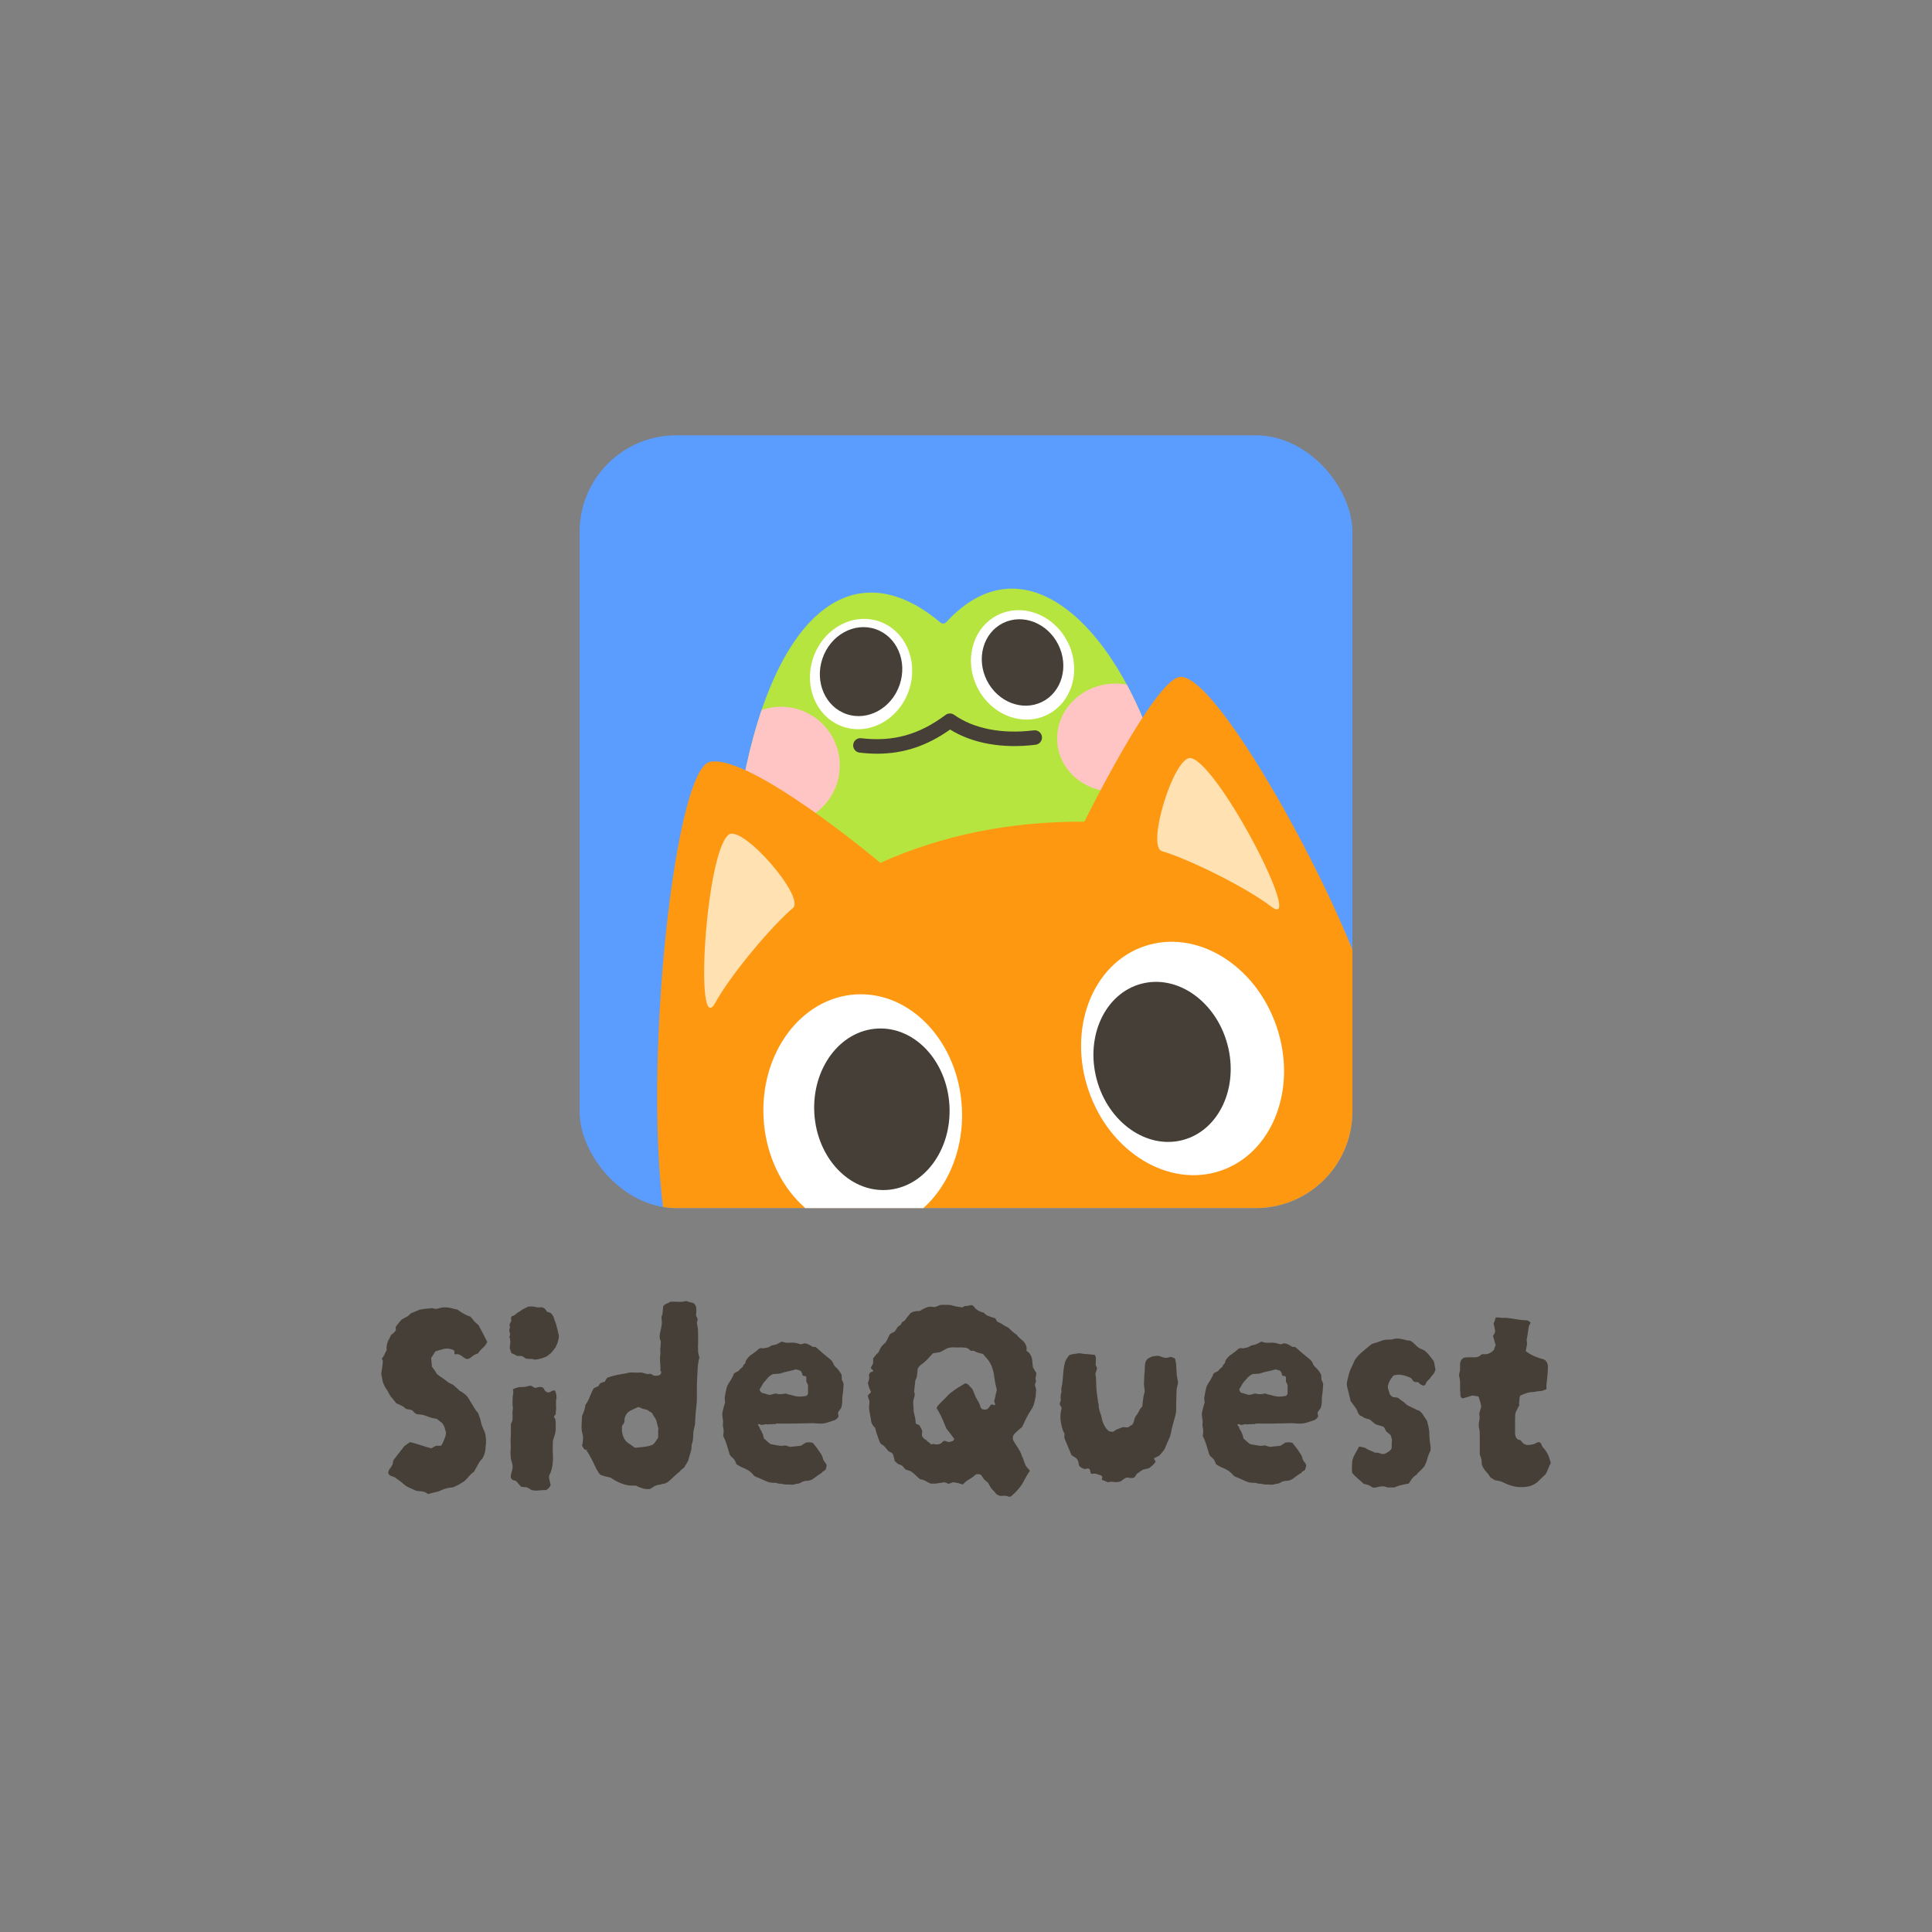 <?xml version="1.0" encoding="UTF-8"?>
<svg id="logo" xmlns="http://www.w3.org/2000/svg" xmlns:xlink="http://www.w3.org/1999/xlink" viewBox="0 0 800 800">
  <rect x="0" y="0" width="800" height="800" fill="#808080" stroke="none"/>
  <defs>
    <style>
      .cls-1 {
        fill: none;
      }

      .cls-2 {
        fill: #b6e540;
      }

      .cls-3 {
        fill: #ffc4c4;
      }

      .cls-4 {
        clip-path: url(#clippath-1);
      }

      .cls-5 {
        fill: #fff;
      }

      .cls-6 {
        fill: #463f37;
      }

      .cls-7 {
        fill: #5b9cff;
      }

      .cls-8 {
        fill: #ff9811;
      }

      .cls-9 {
        fill: #ffe1b2;
      }

      .cls-10 {
        clip-path: url(#clippath);
      }
    </style>
    <clipPath id="clippath">
      <path class="cls-1" d="M306.41,330.94c12.55-75.6,46-104.34,83.03-73.15.71.6,1.75.53,2.37-.15,33.57-36.52,73.02,3.98,89.39,62.84l-18.72,45.3-115.02,18.32-41.04-53.16Z"/>
    </clipPath>
    <clipPath id="clippath-1">
      <rect class="cls-1" x="240" y="180.25" width="320" height="320" rx="40" ry="40"/>
    </clipPath>
  </defs>
  <g>
    <path class="cls-6" d="M201.76,555.65c-.47,1.01-1.09,1.84-1.86,2.5-.77.66-1.43,1.41-1.97,2.27-.62.16-1.22.43-1.8.81-.58.39-1.1.78-1.57,1.16-.77.46-1.47.46-2.09,0-.31-.15-.56-.33-.76-.52-.19-.19-.45-.37-.76-.52-.62-.54-1.43-.74-2.44-.58-.08.08-.19.04-.35-.12v-1.16c-.08-.08-.17-.19-.29-.35-.12-.15-.25-.23-.41-.23-1.55-.62-3.02-.66-4.42-.12-.46.08-.93.19-1.39.35-.46.16-.93.31-1.39.46-.31.47-.6.93-.87,1.39-.27.47-.56.89-.87,1.28.08.62.13,1.24.17,1.86.04.62.1,1.24.18,1.86.39.46.76.95,1.1,1.45.35.5.68,1.03.99,1.57.7.54,1.43,1.07,2.21,1.57.77.5,1.51,1.07,2.21,1.68.47.31.95.56,1.45.76.5.19.95.48,1.34.87.39.39.76.72,1.1.99.35.27.68.6.99.99.23.08.46.19.7.35.23.16.46.31.7.46,1.32.85,2.32,2.02,3.02,3.49.39.62.79,1.28,1.22,1.98.42.7.83,1.36,1.22,1.98.54.47.91,1.01,1.1,1.63.19.62.41,1.24.64,1.86.08.08.12.23.12.46.15.93.41,1.82.76,2.67.35.85.71,1.7,1.1,2.56.23,1.01.37,1.99.41,2.96.04.97-.02,1.92-.17,2.85,0,.77-.1,1.53-.29,2.27-.19.74-.45,1.41-.76,2.03-.08.08-.12.16-.12.23s-.08.19-.23.35c-.7.7-1.26,1.47-1.69,2.32-.43.85-.91,1.7-1.45,2.56-.08.08-.12.17-.12.29s-.08.21-.23.29c-.77.54-1.41,1.12-1.92,1.74-.51.62-1.07,1.24-1.69,1.86-.31.31-.7.58-1.16.81-.46.23-.89.5-1.28.81l-2.44,1.16c-.78.08-1.57.19-2.38.35-.81.15-1.65.43-2.5.81-.54.31-1.14.54-1.8.7-.66.15-1.3.31-1.92.47-.31.08-.62.15-.93.23-.31.08-.62.15-.93.23-1.01-.77-2.13-1.16-3.37-1.16-.85,0-1.59-.16-2.21-.46-.93-.39-1.82-.8-2.67-1.22-.85-.43-1.63-.99-2.32-1.69-.47-.39-.93-.74-1.4-1.05-.46-.31-.89-.62-1.28-.93-.31-.31-.68-.52-1.1-.64-.43-.12-.83-.25-1.22-.41-.54-.39-.85-.81-.93-1.28.08-.62.33-1.2.76-1.74.42-.54.79-1.12,1.1-1.74,0-.47.12-1.05.35-1.74.7-.93,1.43-1.88,2.21-2.85.77-.97,1.55-1.96,2.32-2.96.31-.23.66-.48,1.05-.75.39-.27.81-.56,1.28-.87,1.55.39,3.02.81,4.42,1.28,1.39.47,2.83.89,4.3,1.28.31-.08.54-.17.7-.29.15-.12.27-.21.35-.29.23-.08.42-.15.58-.23.16-.08.27-.15.35-.23h2.09c.08-.15.17-.29.29-.41.12-.12.21-.25.29-.41.31-.77.62-1.51.93-2.21.31-.7.5-1.47.58-2.32-.16-.62-.33-1.28-.52-1.98-.19-.7-.56-1.39-1.1-2.09-.31-.23-.66-.5-1.05-.81-.39-.31-.77-.62-1.16-.93-1.32-.15-2.66-.5-4.01-1.05-1.36-.54-2.69-.81-4.01-.81-.54-.15-.97-.41-1.28-.76s-.66-.68-1.05-.99c-.54-.15-1.12-.27-1.74-.35-.62-.08-1.12-.39-1.51-.93-1.24-.7-2.29-1.2-3.14-1.51-.39-.47-.76-.93-1.1-1.39-.35-.46-.72-.89-1.1-1.28-.31-.39-.6-.87-.87-1.45-.27-.58-.6-1.14-.99-1.68-.31-.39-.58-.83-.81-1.34-.23-.5-.47-1.03-.7-1.57-.23-1.08-.47-2.25-.7-3.49.15-.85.29-1.72.41-2.61.12-.89.21-1.8.29-2.73l-.47-1.16c.31-.15.54-.39.7-.7.16-.31.31-.62.47-.93.15-.47.35-.85.58-1.16.23-.31.31-.74.23-1.28,0-1.47.39-2.83,1.16-4.07.15-.31.29-.58.41-.81.12-.23.21-.46.29-.7.39-.23.71-.48.99-.76s.44-.44.52-.52c.39-.39.54-.76.46-1.1-.08-.35-.08-.68,0-.99.31-.46.66-.93,1.05-1.39.39-.46.81-.97,1.28-1.51.54-.39,1.12-.71,1.74-.99.62-.27,1.2-.68,1.74-1.22.15-.23.35-.41.58-.52.23-.12.5-.21.81-.29.39-.23.81-.42,1.28-.58.47-.15.93-.35,1.39-.58.77-.15,1.57-.27,2.38-.35.81-.08,1.61-.15,2.38-.23.08,0,.17-.02.29-.06.12-.04.25-.02.41.06.85.31,1.72.31,2.61,0,.89-.31,1.8-.42,2.73-.35.85,0,1.69.12,2.5.35.81.23,1.61.43,2.38.58.85.62,1.7,1.18,2.56,1.68.85.5,1.78.91,2.79,1.22.31.31.6.64.87.99.27.35.56.72.87,1.1.31.31.62.58.93.81.31.23.58.5.81.81.62,1.16,1.22,2.31,1.8,3.43.58,1.12,1.14,2.23,1.68,3.31Z"/>
    <path class="cls-6" d="M231.16,552.05c.23.54.31,1.1.23,1.68-.08.58-.19,1.14-.35,1.69-.08.47-.23.91-.47,1.34-.23.43-.43.83-.58,1.22-.31.47-.64.89-.99,1.28-.35.39-.68.78-.99,1.16-.23.08-.43.21-.58.41-.16.19-.35.37-.58.52-.54.39-1.39.75-2.55,1.1-1.16.35-2.09.52-2.79.52-.39,0-.7-.08-.93-.23-.47,0-.93-.02-1.39-.06-.47-.04-.89-.06-1.28-.06-.23-.15-.48-.31-.76-.47-.27-.15-.48-.31-.64-.46-.39-.15-.8-.23-1.22-.23h-1.22c-.31-.23-.68-.44-1.1-.64-.43-.19-.83-.37-1.22-.52l-.7-2.09c.08-.62.15-1.3.23-2.03.08-.74,0-1.49-.23-2.27-.23-.15-.23-.35,0-.58.23-.54.23-1.08,0-1.63-.23-.54-.23-1.08,0-1.63.08-.15.12-.39.12-.7-.23-.46-.23-.91,0-1.34.23-.42.42-.79.58-1.1-.08-.23-.12-.48-.12-.76v-.64c.08-.08.13-.17.18-.29.04-.12.13-.21.29-.29.62-.15,1.14-.44,1.57-.87.42-.43.91-.76,1.45-.99.54-.46,1.14-.85,1.8-1.16.66-.31,1.3-.62,1.92-.93h1.63c.47,0,.93.08,1.39.23.23.08.5.12.81.12h.93c1.08-.15,1.94.27,2.56,1.28.16.39.42.62.81.7.39.08.74.19,1.05.35.77.7,1.28,1.59,1.51,2.67.15.47.33.93.52,1.39.19.47.33.93.41,1.39.15.46.29.95.41,1.45.12.5.21.99.29,1.45ZM230.46,578.78c-.16.46-.23.99-.23,1.57v1.8c.08.54.08,1.1,0,1.69-.08.58-.12,1.14-.12,1.68l-.81,1.16c.39.39.62.81.7,1.28.08.46.12.97.12,1.51v1.68c0,.58-.04,1.18-.12,1.8-.08.54-.23,1.12-.47,1.74-.23.62-.43,1.28-.58,1.98,0,.77-.02,1.69-.06,2.73-.04,1.05-.02,2.07.06,3.08.08,1.47,0,2.96-.23,4.47-.23,1.51-.7,2.93-1.39,4.24,0,.62.08,1.22.23,1.8.15.58.31,1.18.46,1.8,0,.08-.04.17-.12.29-.08.12-.12.25-.12.41-.39.54-.85,1.01-1.39,1.39-.08,0-.16.04-.23.12h-.46c-.85,0-1.72.06-2.61.17-.89.12-1.88.06-2.96-.17-.31-.16-.64-.35-.99-.58s-.72-.43-1.1-.58c-.31,0-.68-.02-1.1-.06-.43-.04-.83-.1-1.22-.17-.62-.7-1.24-1.43-1.86-2.21-.23-.15-.5-.27-.81-.35-.31-.08-.62-.19-.93-.35-.54-.39-.74-1.01-.58-1.86.15-.85.35-1.59.58-2.21.23-1.01.19-1.98-.12-2.91l-.46-1.63c0-.62-.04-1.2-.12-1.74-.08-.54-.08-1.08,0-1.63.08-.77.1-1.51.06-2.21-.04-.7-.06-1.43-.06-2.21.08-1.08.12-2.15.12-3.2v-3.08c0-.39.04-.62.12-.7.39-.62.58-1.22.58-1.8v-1.8c-.08-.62-.06-1.26.06-1.92.12-.66.1-1.26-.06-1.8v-2.03c0-.66.04-1.34.12-2.03.08-.39.13-.79.18-1.22.04-.42-.02-.91-.18-1.45.7-.31,1.3-.54,1.8-.7.5-.15.99-.23,1.45-.23h.99c.35,0,.68-.04.99-.12.77-.15,1.43-.31,1.98-.47.39.08.71.21.99.41.27.19.56.37.87.52.54,0,1.08-.12,1.63-.35.54-.08,1.03-.04,1.45.12.42.16.76.54.99,1.16.08.08.13.16.18.23.04.08.1.16.17.23l.81.47c.54.08,1.01-.02,1.39-.29.39-.27.77-.44,1.16-.52.47,0,.74.19.81.58.23.54.39,1.36.47,2.44Z"/>
    <path class="cls-6" d="M289.61,562.16c-.39,1.39-.62,2.81-.7,4.24-.08,1.43-.16,2.85-.23,4.24-.08,1.39-.12,2.81-.12,4.24v4.24c0,1.16-.08,2.32-.23,3.49-.16,1.16-.27,2.36-.35,3.6,0,.31-.02.66-.06,1.05-.04.39-.06.77-.06,1.16,0,1.09-.16,2.09-.47,3.02-.23,1.01-.35,2.02-.35,3.02,0,.54-.04,1.12-.12,1.74-.08.62-.23,1.24-.47,1.86-.08.39-.12.97-.12,1.74-.08.62-.23,1.24-.46,1.86-.16.54-.31,1.07-.47,1.57-.16.5-.31,1.07-.47,1.69-.31.46-.6.95-.87,1.45-.27.5-.56.99-.87,1.45-.7.39-1.28.89-1.74,1.51-.77.62-1.53,1.28-2.27,1.98-.74.7-1.45,1.36-2.15,1.98-.93.78-1.86,1.16-2.79,1.16-.08,0-.18.04-.29.12-.12.08-.25.12-.41.12-1.47.15-2.67.62-3.6,1.39-.08.08-.17.13-.29.17-.12.04-.25.13-.41.29-1.01.15-2.03.08-3.08-.23-1.05-.31-2-.7-2.85-1.16h-1.86c-.31,0-.62-.02-.93-.06-.31-.04-.66-.1-1.05-.17-2.09-.47-4.11-1.36-6.04-2.67-.23-.23-.5-.39-.81-.46-.31-.08-.66-.15-1.05-.23-.47-.08-.93-.19-1.39-.35-.47-.15-.93-.31-1.39-.46-.39-.23-.7-.56-.93-.99-.23-.42-.46-.79-.7-1.1-.39-.77-.74-1.49-1.05-2.15-.31-.66-.66-1.37-1.05-2.15-.31-.62-.66-1.26-1.05-1.92-.39-.66-.77-1.26-1.16-1.8,0-.08.04-.12.12-.12s.12-.04.12-.12l-.23-.23c0,.08-.02.14-.06.17-.04.04-.06.1-.06.17-.08-.08-.17-.13-.29-.17-.12-.04-.21-.1-.29-.17-.31-.15-.54-.41-.7-.76-.16-.35-.31-.68-.47-.99.23-.46.35-1.08.35-1.86.15-1.01.12-1.9-.12-2.67-.31-1.16-.45-2.32-.41-3.49.04-1.16.1-2.36.17-3.6,0-.39.15-.89.47-1.51.54-1.32.85-2.48.93-3.49.77-1.08,1.39-2.25,1.86-3.49.47-1.24,1.01-2.4,1.63-3.49.39-.15.71-.31.99-.46.27-.15.56-.27.87-.35.15-.15.27-.35.35-.58.08-.23.23-.42.46-.58.23-.15.5-.29.81-.41.31-.12.66-.21,1.05-.29.15-.23.29-.46.41-.7s.25-.47.41-.7c.23-.23.39-.35.47-.35,1.78-.62,3.64-1.08,5.58-1.39.31-.08.64-.13.99-.17.35-.04.68-.1.99-.17,1.01-.31,2.01-.42,3.02-.35,1.01.08,2.01.08,3.02,0,.23,0,.48.04.76.12.27.08.52.16.76.23.23,0,.54.08.93.23.39.16.62.16.7,0,.77-.15,1.51.08,2.21.7.15.08.48.1.99.06.5-.04.79-.06.87-.06.7-.15,1.1-.48,1.22-.99.12-.5.1-.76-.06-.76l-.23-.23c.08-1.01.06-2.01-.06-3.02-.12-1.01-.14-2.01-.06-3.02.08-.39.12-.79.12-1.22v-1.22c-.08-.39-.08-.76,0-1.1.08-.35.12-.72.12-1.1s.02-.76.06-1.1-.02-.64-.17-.87c-.23-.62-.33-1.24-.29-1.86.04-.62.13-1.24.29-1.86.23-.85.41-1.7.52-2.56.12-.85.1-1.78-.06-2.79v-.58c.31-.77.48-1.55.52-2.32.04-.77.1-1.47.18-2.09.39-.54.87-.91,1.45-1.1.58-.19,1.02-.44,1.34-.76,1.24-.08,2.4-.08,3.49,0,1.08.08,2.17-.04,3.25-.35.54.23,1.07.41,1.57.52.5.12.95.21,1.34.29.85.62,1.28,1.43,1.28,2.44v1.28c0,.47-.04.93-.12,1.39.08.31.19.58.35.81.15.23.27.54.35.93-.08.16-.14.37-.17.64-.04.27-.1.56-.18.87.08.31.15.7.23,1.16.08.47.15.89.23,1.28,0,1.24.02,2.44.06,3.6.04,1.16.02,2.32-.06,3.49,0,1.24.02,2.05.06,2.44.04.39.21,1.16.52,2.32ZM272.64,591.44c-.23-.62-.41-1.22-.52-1.8-.12-.58-.25-1.1-.41-1.57-.23-.54-.52-1.05-.87-1.51-.35-.47-.64-.97-.87-1.51-.77-.39-1.36-.77-1.74-1.16-.39-.15-.76-.27-1.1-.35-.35-.08-.72-.15-1.1-.23-.31-.15-.6-.29-.87-.41-.27-.12-.56-.21-.87-.29-.54.23-1.07.47-1.57.7-.5.23-.99.46-1.45.7-1.24.54-2.09,1.55-2.56,3.02-.08.31-.12.62-.12.93s-.04.66-.12,1.05c-.08.23-.21.47-.41.7-.19.23-.37.54-.52.93v2.09c.15,1.01.44,1.96.87,2.85.42.89,1.14,1.65,2.15,2.27.23.08.45.21.64.41.19.19.44.37.76.52.46.47.93.7,1.39.7,1.24-.15,2.44-.29,3.6-.41s2.28-.41,3.37-.87c.47-.39.81-.77,1.05-1.16.23-.31.42-.6.58-.87.15-.27.35-.56.58-.87v-3.02c0-.31.04-.58.12-.81Z"/>
    <path class="cls-6" d="M349.34,573.08c-.08.77-.14,1.57-.18,2.38-.04.81-.14,1.61-.29,2.38-.08.77-.12,1.61-.12,2.5s-.16,1.8-.46,2.73c-.16.23-.35.48-.58.76-.23.27-.46.6-.7.99,0,.31.02.58.06.81.04.23.1.5.18.81-.16.39-.39.72-.7.99-.31.27-.62.48-.93.64-.77.23-1.49.47-2.15.7-.66.23-1.34.43-2.03.58-1.09.16-2.21.17-3.37.06s-2.32-.13-3.49-.06c-1.01,0-2.07.02-3.2.06-1.12.04-2.27.06-3.43.06h-6.51c-.31.23-.64.31-.99.23-.35-.08-.68-.04-.99.12-.31-.15-.66-.17-1.05-.06-.39.12-.77.1-1.16-.06-.31.08-.6.14-.87.17-.27.04-.6.1-.99.17-.31-.08-.58-.17-.81-.29-.23-.12-.5-.06-.81.17.15.23.33.48.52.76.19.27.33.6.41.99.23.31.42.62.58.93.15.31.31.66.46,1.05.15.31.27.64.35.99.08.35.15.68.23.99.39.39.81.77,1.28,1.16.47.39.93.78,1.39,1.16.39.08.79.16,1.22.23.42.08.83.16,1.22.23.46.08.93.16,1.39.23.46.08.97.08,1.51,0,.54-.15,1.05-.13,1.51.06.47.19.97.33,1.51.41.7-.08,1.41-.15,2.15-.23.74-.08,1.45-.15,2.15-.23.31-.23.64-.44.99-.64.35-.19.68-.41.99-.64,1.01-.23,2.01-.19,3.02.12.23.39.52.77.87,1.16.35.39.68.81.99,1.28.46.7.93,1.38,1.39,2.03.46.66.77,1.41.93,2.27.15.39.39.78.7,1.16.31.39.54.74.7,1.05.08.39.06.74-.06,1.05-.12.31-.21.66-.29,1.05-.31.31-.7.58-1.16.81-.08,0-.16.08-.23.23-.08.16-.19.27-.35.35-.47.31-.93.62-1.39.93-.47.31-.89.62-1.28.93-1.08.93-2.21,1.39-3.37,1.39-.47,0-.81.04-1.05.12-.39.08-.78.23-1.16.47-.39.23-.81.42-1.28.58-.39,0-.77.06-1.16.17-.39.12-.77.21-1.16.29-.23,0-.51-.02-.81-.06-.31-.04-.62-.06-.93-.06-.7.08-1.39.04-2.09-.12-.7-.16-1.39-.23-2.09-.23-.23-.08-.47-.16-.7-.23s-.47-.12-.7-.12c-1.32.08-2.56-.13-3.72-.64-1.16-.5-2.32-1.03-3.49-1.57-.93-.23-1.59-.66-1.98-1.28-.54-.62-1.14-1.14-1.8-1.57-.66-.42-1.38-.79-2.15-1.1-.47-.15-.93-.37-1.39-.64-.47-.27-.97-.56-1.51-.87-.08-.31-.19-.62-.35-.93-.16-.31-.31-.62-.47-.93-.16-.23-.37-.46-.64-.7-.27-.23-.52-.46-.76-.7s-.43-.5-.58-.81c-.39-1.32-.78-2.61-1.16-3.89-.39-1.28-.89-2.54-1.51-3.78.08-.54.13-1.1.18-1.69.04-.58-.02-1.22-.18-1.92-.08-.15-.12-.35-.12-.58v-.58c0-.39.02-.72.06-.99.04-.27.02-.52-.06-.76-.08-.62-.16-1.24-.23-1.86-.08-.62-.04-1.2.12-1.74.15-.62.31-1.24.46-1.86.16-.62.35-1.28.58-1.98-.08-.15-.12-.39-.12-.7s-.04-.62-.12-.93c.16-.85.31-1.7.47-2.56.15-.85.35-1.66.58-2.44.23-.47.48-.91.75-1.34.27-.42.56-.87.87-1.34.54-.93.97-1.82,1.28-2.67.93-.46,1.49-.76,1.68-.87.19-.12.37-.29.52-.52s.66-.7,1.51-1.39c-.08-.23.12-.58.58-1.05.46-.46.62-.85.46-1.16.7-1.32,1.7-2.36,3.02-3.14.47-.31.91-.64,1.34-.99.43-.35.79-.68,1.1-.99.39-.23.76-.33,1.1-.29.35.04.68.06.99.06.23-.08.48-.13.76-.17.27-.04.56-.1.87-.17.15-.08.35-.15.58-.23.23-.08.42-.19.58-.35.15-.08.31-.15.47-.23.15-.08.31-.12.46-.12.7-.08,1.36-.27,1.98-.58.62-.31,1.2-.62,1.74-.93,1.16.46,2.36.62,3.6.46.77-.08,1.53-.04,2.27.12.74.16,1.41.35,2.03.58l1.63-.46c.62.08,1.2.27,1.74.58.54.31,1.08.62,1.63.93h1.05c.08.08.15.14.23.17.08.04.15.1.23.17.85.78,1.67,1.49,2.44,2.15.77.66,1.59,1.34,2.44,2.03,1.16.78,1.9,1.71,2.21,2.79.31.47.58.81.81,1.05.93.78,1.74,1.82,2.44,3.14,0,.16.02.37.06.64.04.27.06.52.06.75-.08.39,0,.78.23,1.16.23.39.39.81.47,1.28ZM334.58,576.92v-2.91c0-.39-.04-.62-.12-.7-.08-.23-.18-.47-.29-.7-.12-.23-.22-.39-.29-.46v-1.98l-.35-.35c-.31,0-.7-.08-1.16-.23-.16-.7-.35-1.24-.58-1.63-.23-.31-.54-.5-.93-.58-.39-.08-.81-.19-1.28-.35-1.01.31-2.09.58-3.25.81-1.16.23-2.29.54-3.37.93-.54.08-1.05.12-1.51.12s-.93.04-1.4.12c-.77.31-1.45.8-2.03,1.45-.58.66-1.14,1.3-1.68,1.92-.31.39-.58.81-.81,1.28-.23.46-.5.89-.81,1.28-.08.08-.12.31-.12.7.23.62.58,1.01,1.05,1.16.46.08.93.19,1.39.35.46.16.97.31,1.51.46.23-.08.44-.12.64-.12s.41-.04.64-.12c.93-.39,1.7-.42,2.32-.12.62.08,1.18.08,1.68,0,.5-.08,1.03-.15,1.57-.23.46.23.95.39,1.45.47.5.08.99.19,1.45.35,1.01.31,1.97.46,2.91.46s1.86-.12,2.79-.35c.39-.39.58-.74.58-1.05Z"/>
    <path class="cls-6" d="M429.05,575.76c-.08.39-.12.81-.12,1.28s-.04.89-.12,1.28c-.16.93-.35,1.84-.58,2.73-.23.89-.62,1.76-1.16,2.61-.77,1.09-1.45,2.23-2.03,3.43-.58,1.2-1.18,2.46-1.8,3.78-.54.46-1.07.91-1.57,1.34-.51.43-.99.87-1.45,1.34-.77.78-1.01,1.71-.7,2.79.08.08.17.23.29.46.12.23.21.43.29.58.39.62.77,1.2,1.16,1.74.39.62.76,1.24,1.1,1.86.35.62.6,1.24.76,1.86.08.16.15.31.23.47.08.16.15.31.23.46.46,1.47.81,2.44,1.05,2.91.23.46.85,1.24,1.86,2.32-.47.62-.89,1.28-1.28,1.98-.39.7-.77,1.39-1.16,2.09-.62,1.24-1.39,2.4-2.32,3.49-.93,1.08-1.94,2.09-3.02,3.02-.47.23-.91.25-1.34.06-.43-.19-.87-.29-1.34-.29-.31,0-.64.02-.99.06-.35.04-.72.02-1.1-.06-.31-.08-.58-.19-.81-.35-.23-.16-.43-.27-.58-.35-.47-.62-.97-1.2-1.51-1.74-.54-.54-1.01-1.2-1.39-1.98-.23-.7-.74-1.28-1.51-1.74-.47-.39-.83-.81-1.1-1.28-.27-.46-.6-.89-.99-1.28-.47-.23-1.12-.27-1.98-.12-.77.77-1.68,1.45-2.73,2.03-1.05.58-1.92,1.3-2.61,2.15-.77-.23-1.47-.43-2.09-.58-.62-.15-1.28-.27-1.98-.35-.23.08-.5.17-.81.29-.31.12-.66.25-1.05.41-.31-.16-.6-.29-.87-.41-.27-.12-.56-.21-.87-.29-.47.08-.93.16-1.39.23-.47.08-.97.15-1.51.23-.39.08-.81.12-1.28.12h-1.51c-.31-.16-.64-.31-.99-.47-.35-.15-.68-.35-.99-.58-.31-.15-.68-.31-1.1-.46-.43-.15-.87-.27-1.34-.35-.31-.23-.68-.54-1.1-.93-.43-.39-.83-.77-1.22-1.16-.85-.85-1.78-1.39-2.79-1.63-.08,0-.35-.08-.81-.23-.39-.39-.76-.79-1.1-1.22-.35-.42-.83-.71-1.45-.87-.16,0-.31-.06-.46-.17-.16-.12-.31-.21-.47-.29-.16-.15-.33-.33-.52-.52-.19-.19-.37-.33-.52-.41-.23-1.16-.47-2.05-.7-2.67-.23-.54-.54-.87-.93-.99s-.77-.33-1.16-.64c-.31-.39-.66-.83-1.05-1.34-.39-.5-.85-.91-1.39-1.22-.47-.23-.79-.58-.99-1.05-.19-.46-.37-.93-.52-1.39-.23-.7-.48-1.43-.76-2.21-.27-.77-.48-1.55-.64-2.32-1.09-.93-1.67-2.09-1.74-3.49,0-.23-.04-.42-.12-.58-.23-1.32-.41-2.28-.52-2.91-.12-.62-.16-1.2-.12-1.74.04-.54.1-1.32.18-2.32l-.7-1.98c.08-.39.23-.7.47-.93.23-.23.47-.42.7-.58,0-.15.02-.29.06-.41.04-.12.02-.21-.06-.29-.31-.47-.54-.99-.7-1.57-.16-.58-.31-1.18-.47-1.8.16-.23.27-.54.35-.93.08-.39.15-.74.23-1.05,0-.39-.04-.74-.12-1.05,0-.7.31-1.2.93-1.51.15,0,.29-.02.41-.06.12-.04.21-.06.29-.06.15-.39.06-.68-.29-.87-.35-.19-.52-.52-.52-.99.15-.15.33-.41.52-.76.19-.35.33-.68.41-.99v-1.98c.23-.15.45-.39.64-.7.19-.31.44-.62.76-.93.7-.54,1.16-1.24,1.39-2.09.46-.85,1.08-1.63,1.86-2.32.31-.23.56-.52.76-.87.19-.35.37-.68.52-.99.15-.39.31-.74.47-1.05.15-.31.35-.62.58-.93.23-.23.52-.42.87-.58.35-.15.68-.31.99-.46.39-.46.7-.93.93-1.39.23-.47.62-.85,1.16-1.16.31-.15.52-.37.64-.64.12-.27.29-.56.52-.87.62-.23,1.12-.66,1.51-1.28.39-.62.81-1.16,1.28-1.63.16-.23.31-.42.47-.58.15-.15.27-.27.35-.35.62-.31,1.22-.5,1.8-.58.58-.08,1.18-.12,1.8-.12.23-.15.52-.33.87-.52.35-.19.68-.37.99-.52.85-.39,1.47-.62,1.86-.7.39-.08,1.24-.04,2.56.12.15-.08.35-.15.58-.23.23-.08.47-.15.7-.23.23-.15.43-.25.58-.29.15-.04.39-.1.7-.17h2.79c.23,0,.47.02.7.06.23.04.47.06.7.06.39.16.77.27,1.16.35.39.08.74.16,1.05.23.39.08.76.14,1.1.17.35.04.72.1,1.1.17.23,0,.39-.04.47-.12.08,0,.23-.12.47-.35.15,0,.25-.02.29-.06.04-.04.1-.06.17-.06.47.08.93.04,1.4-.12.46-.15.93-.23,1.39-.23.31.23.56.43.76.58.19.16.33.35.41.58.93.93,2.01,1.55,3.25,1.86.39.08.7.27.93.58.23.31.54.54.93.7.54.23,1.1.45,1.69.64.58.19,1.14.37,1.68.52.08.16.13.27.18.35.04.08.1.19.17.35.15.16.31.39.47.7.31.16.68.33,1.1.52.42.19.79.41,1.1.64.39.31.77.54,1.16.7.39.16.77.35,1.16.58.47.46.95.93,1.45,1.39.5.46,1.03.89,1.57,1.28.08.08.18.14.29.17.12.04.21.14.29.29.39.47.81.91,1.28,1.34.47.43.93.83,1.39,1.22.47.47.83,1.03,1.1,1.69.27.66.33,1.41.18,2.27.31.16.56.33.76.52.19.19.37.37.52.52.62.85.99,1.76,1.1,2.73.12.97.21,1.99.29,3.08.23.31.45.66.64,1.05.19.39.44.77.75,1.16v.81c-.08.31-.16.64-.23.99-.08.35-.08.72,0,1.1.15.39.15.74,0,1.05-.31.62-.37,1.2-.17,1.74.19.54.33,1.09.41,1.63ZM412.78,575.52c-.46-1.63-.81-3.33-1.05-5.11-.16-1.63-.52-3.18-1.1-4.65-.58-1.47-1.49-2.83-2.73-4.07-.16-.15-.31-.35-.47-.58-.16-.23-.31-.39-.47-.47-.54-.15-1.12-.31-1.74-.46-.62-.15-1.2-.39-1.74-.7-.16-.15-.39-.21-.7-.17-.31.04-.54.06-.7.06-.85-.7-1.43-1.1-1.74-1.22-.31-.12-.97-.17-1.98-.17-.16,0-.33-.02-.52-.06-.19-.04-.41-.02-.64.06-.7,0-1.45-.02-2.27-.06-.81-.04-1.65.06-2.5.29-1.08.54-1.84.95-2.26,1.22-.43.27-.85.45-1.28.52-.43.08-1.18.19-2.27.35-.08.08-.17.12-.29.12s-.21.08-.29.23c-.7.78-1.38,1.51-2.03,2.21s-1.41,1.36-2.26,1.98c-.62.39-1.2,1.01-1.74,1.86-.08.78-.16,1.59-.23,2.44-.08.85-.31,1.63-.7,2.32-.08.08-.12.31-.12.7-.08.62-.16,1.3-.23,2.03-.08.74-.16,1.45-.23,2.15.31.62.35,1.28.12,1.98-.23.7-.39,1.36-.46,1.98v1.1c0,.43.04.83.12,1.22v.99c0,.35.04.72.12,1.1.08.46.18.91.29,1.34.12.43.21.83.29,1.22.08.39.12.76.12,1.1s.04.72.12,1.1c.23.16.46.27.7.35.23.08.5.19.81.35.15.39.37.8.64,1.22.27.43.44.91.52,1.45-.08.31-.12.6-.12.87v.87c.15.31.35.58.58.81s.42.43.58.58c.54.23.93.54,1.16.93.31.16.58.35.81.58.23.23.42.43.58.58.54-.15,1.05-.17,1.51-.06.47.12.97.14,1.51.06.62-.08,1.08-.29,1.39-.64s.7-.64,1.16-.87c.39.16.71.27.99.35.27.08.52.16.76.23.47-.08.91-.17,1.34-.29.42-.12.76-.41.99-.87-.08-.31-.27-.62-.58-.93-.7-1.01-1.59-2.17-2.67-3.49-1.01-2.48-1.74-4.2-2.21-5.17-.47-.97-1.09-2.07-1.86-3.31.08-.15.15-.33.23-.52.08-.19.16-.33.23-.41.7-.77,1.39-1.49,2.09-2.15.7-.66,1.39-1.37,2.09-2.15.39-.39.79-.76,1.22-1.1.42-.35.87-.68,1.34-.99.7-.54,1.41-1.03,2.15-1.45.74-.42,1.49-.87,2.27-1.34.08-.08.19-.12.35-.12.62.08,1.12.37,1.51.87.39.5.81.95,1.28,1.34.39.78.72,1.55.99,2.32.27.78.6,1.47.99,2.09.77,1.16,1.28,2.29,1.51,3.37.08.08.17.17.29.29.12.12.21.25.29.41.39.08.77.14,1.16.17.39.04.81-.1,1.28-.41.23-.23.44-.5.64-.81.19-.31.37-.54.52-.7.39-.31.72-.35.99-.12.27.23.56.23.87,0-.08-.31-.16-.58-.23-.81-.08-.23-.16-.42-.23-.58.23-.85.43-1.66.58-2.44.15-.77.35-1.55.58-2.32Z"/>
    <path class="cls-6" d="M487.61,571.34c.15.46.21.93.17,1.39-.04.46-.14.89-.29,1.28-.16.54-.25,1.1-.29,1.69-.04.58-.06,1.18-.06,1.8,0,.77-.02,1.53-.06,2.27-.04.74-.06,1.49-.06,2.27v1.74c0,.62-.08,1.28-.23,1.98-.31,1.24-.66,2.52-1.05,3.83-.39,1.32-.7,2.67-.93,4.07-.08.16-.14.37-.18.64-.04.27-.14.56-.29.87-.7,1.47-1.39,3.1-2.09,4.88-.31.39-.64.81-.99,1.28-.35.47-.72.89-1.1,1.28-.31.23-.64.43-.99.58-.35.16-.68.31-.99.47-.16,0-.27.16-.35.46.15.16.29.35.41.58.12.23.21.43.29.58-.62.93-1.55,1.82-2.79,2.67-.31.08-.68.17-1.1.29-.43.12-.87.21-1.34.29-.77.46-1.67,1.09-2.67,1.86-.08.16-.19.37-.35.64-.16.27-.31.48-.47.64-.54.31-1.07.43-1.57.35-.5-.08-1.07-.15-1.68-.23-.23.08-.45.17-.64.29-.19.12-.41.25-.64.41-.16.08-.33.21-.52.41-.19.19-.37.33-.52.41-.93.39-1.86.5-2.79.35-.93-.15-1.86-.12-2.79.12-.39-.23-.8-.42-1.22-.58-.43-.15-.83-.31-1.22-.46,0-.15.02-.31.06-.47.04-.15.1-.35.18-.58-.16-.54-.51-.85-1.05-.93-.54-.15-1.07-.31-1.57-.47-.5-.15-1.03-.15-1.57,0-.54,0-.81-.39-.81-1.16-.16-.7-.43-1.05-.81-1.05h-.47c-.54.23-1.07.25-1.57.06-.5-.19-.99-.48-1.45-.87-.31-.31-.48-.74-.52-1.28-.04-.54-.21-1.08-.52-1.63-.23-.39-.6-.72-1.1-.99-.5-.27-.95-.56-1.34-.87-.47-1.16-.93-2.27-1.39-3.31-.47-1.05-.89-2.07-1.28-3.08-.23-.46-.33-.87-.29-1.22.04-.35.06-.79.06-1.34l-.35-.58-.23-.46c-.54-1.55-.89-3.1-1.05-4.65-.16-1.55,0-3.14.47-4.76-.08-.23-.17-.47-.29-.7-.12-.23-.25-.42-.41-.58-.16-.39-.14-.77.06-1.16.19-.39.29-.74.29-1.05-.16-1.08-.12-1.98.12-2.67.15-.39.19-.77.12-1.16-.08-.39-.08-.74,0-1.05.23-.93.39-1.84.47-2.73.08-.89.15-1.76.23-2.61.08-1.7.31-3.37.7-5,.15-.62.39-1.16.7-1.63.31-.47.62-.93.93-1.39.15-.15.35-.27.58-.35.23-.08.47-.15.7-.23.46-.08.95-.15,1.45-.23.5-.08,1.1-.15,1.8-.23.39.08.83.16,1.34.23.5.08,1.03.12,1.57.12.54.08,1.08.14,1.63.17.54.04,1.12.1,1.74.17.08.23.16.43.23.58.08.16.15.31.23.47,0,.54-.02,1.07-.06,1.57-.04.5-.06,1.03-.06,1.57.08.23.18.45.29.64.12.19.21.45.29.76-.08.31-.18.66-.29,1.05-.12.39-.25.77-.41,1.16.23,1.24.35,2.54.35,3.89s.08,2.69.23,4.01c.15.85.27,1.69.35,2.5.08.81.23,1.65.47,2.5-.08.54-.04,1.09.12,1.63.15.54.31,1.09.46,1.63.23.54.41,1.09.52,1.63.12.54.25,1.12.41,1.74.39,1.24.97,2.36,1.74,3.37.47.46.81.77,1.05.93.15.08.33.12.52.12s.37.04.52.12c.54,0,.97-.15,1.28-.46.31-.31.66-.5,1.05-.58.85-.39,1.66-.7,2.44-.93.39.08.77.12,1.16.12h.81l1.86-1.16c.39-.62.66-1.32.81-2.09.15-.77.5-1.43,1.05-1.98.39-.62.74-1.24,1.05-1.86.31-.62.7-1.12,1.16-1.51.15-1.08.27-2.09.35-3.02.08-.93.27-1.86.58-2.79.08-.23.1-.48.06-.76-.04-.27-.06-.52-.06-.76-.08-.46-.14-.91-.18-1.34-.04-.42-.06-.71-.06-.87.08-.85.12-1.63.12-2.32s.04-1.35.12-1.98c.08-.62.12-1.26.12-1.92s.04-1.26.12-1.8c.15-1.24.7-2.09,1.63-2.56l.81-.41c.23-.12.5-.21.81-.29.31-.08.62-.12.93-.12s.7-.04,1.16-.12c.39.08.79.19,1.22.35.42.16.87.31,1.34.46.47.08.91.08,1.34,0,.42-.08.87-.19,1.34-.35.31.08.58.16.81.23.23.08.5.19.81.35.08.08.16.17.23.29.08.12.12.25.12.41.08.39.16.81.23,1.28.08.46.12.93.12,1.39.08.93.13,1.86.17,2.79.04.93.18,1.86.41,2.79Z"/>
    <path class="cls-6" d="M547.92,573.08c-.08.77-.14,1.57-.18,2.38-.04.81-.14,1.61-.29,2.38-.08.77-.12,1.61-.12,2.5s-.16,1.8-.46,2.73c-.16.23-.35.48-.58.76-.23.27-.46.6-.7.99,0,.31.02.58.06.81.04.23.1.5.18.81-.16.39-.39.72-.7.99-.31.27-.62.48-.93.64-.77.23-1.49.47-2.15.7-.66.23-1.34.43-2.03.58-1.09.16-2.21.17-3.37.06s-2.32-.13-3.49-.06c-1.01,0-2.07.02-3.2.06-1.12.04-2.27.06-3.43.06h-6.51c-.31.23-.64.31-.99.23-.35-.08-.68-.04-.99.12-.31-.15-.66-.17-1.05-.06-.39.12-.77.1-1.16-.06-.31.08-.6.14-.87.17-.27.04-.6.1-.99.17-.31-.08-.58-.17-.81-.29-.23-.12-.5-.06-.81.17.15.23.33.48.52.76.19.27.33.6.41.99.23.31.42.62.58.93.15.31.31.66.46,1.05.15.31.27.64.35.99.08.35.15.68.23.99.39.39.81.77,1.28,1.16.47.39.93.78,1.39,1.16.39.08.79.16,1.22.23.42.08.83.16,1.22.23.46.08.93.16,1.39.23.46.08.97.08,1.51,0,.54-.15,1.05-.13,1.51.06.47.19.97.33,1.51.41.7-.08,1.41-.15,2.15-.23.74-.08,1.45-.15,2.15-.23.31-.23.64-.44.99-.64.35-.19.68-.41.99-.64,1.01-.23,2.01-.19,3.02.12.23.39.52.77.87,1.16.35.39.68.81.99,1.28.46.7.93,1.38,1.39,2.03.46.66.77,1.41.93,2.27.15.39.39.78.7,1.16.31.39.54.74.7,1.05.08.39.06.74-.06,1.05-.12.31-.21.66-.29,1.05-.31.31-.7.58-1.16.81-.08,0-.16.08-.23.23-.08.16-.19.27-.35.35-.47.31-.93.62-1.39.93-.47.31-.89.62-1.28.93-1.08.93-2.21,1.39-3.37,1.39-.47,0-.81.04-1.05.12-.39.08-.78.23-1.16.47-.39.23-.81.42-1.28.58-.39,0-.77.06-1.16.17-.39.12-.77.21-1.16.29-.23,0-.51-.02-.81-.06-.31-.04-.62-.06-.93-.06-.7.08-1.39.04-2.09-.12-.7-.16-1.39-.23-2.09-.23-.23-.08-.47-.16-.7-.23s-.47-.12-.7-.12c-1.32.08-2.56-.13-3.72-.64-1.16-.5-2.32-1.03-3.49-1.57-.93-.23-1.59-.66-1.98-1.28-.54-.62-1.14-1.14-1.8-1.57-.66-.42-1.38-.79-2.15-1.1-.47-.15-.93-.37-1.39-.64-.47-.27-.97-.56-1.51-.87-.08-.31-.19-.62-.35-.93-.16-.31-.31-.62-.47-.93-.16-.23-.37-.46-.64-.7-.27-.23-.52-.46-.76-.7s-.43-.5-.58-.81c-.39-1.32-.78-2.61-1.16-3.89-.39-1.28-.89-2.54-1.51-3.78.08-.54.13-1.1.18-1.69.04-.58-.02-1.22-.18-1.92-.08-.15-.12-.35-.12-.58v-.58c0-.39.02-.72.06-.99.04-.27.02-.52-.06-.76-.08-.62-.16-1.24-.23-1.86-.08-.62-.04-1.2.12-1.74.15-.62.31-1.24.46-1.86.16-.62.35-1.28.58-1.98-.08-.15-.12-.39-.12-.7s-.04-.62-.12-.93c.16-.85.31-1.7.47-2.56.15-.85.35-1.66.58-2.44.23-.47.48-.91.75-1.34.27-.42.56-.87.87-1.34.54-.93.97-1.82,1.28-2.67.93-.46,1.49-.76,1.68-.87.19-.12.37-.29.52-.52s.66-.7,1.51-1.39c-.08-.23.12-.58.58-1.05.46-.46.62-.85.46-1.16.7-1.32,1.7-2.36,3.02-3.14.47-.31.91-.64,1.34-.99.43-.35.79-.68,1.1-.99.39-.23.76-.33,1.1-.29.35.04.68.06.99.06.23-.08.48-.13.76-.17.27-.04.56-.1.87-.17.15-.08.35-.15.58-.23.23-.08.42-.19.58-.35.15-.08.31-.15.47-.23.15-.08.31-.12.46-.12.7-.08,1.36-.27,1.98-.58.62-.31,1.2-.62,1.74-.93,1.16.46,2.36.62,3.6.46.77-.08,1.53-.04,2.27.12.74.16,1.41.35,2.03.58l1.63-.46c.62.08,1.2.27,1.74.58.54.31,1.08.62,1.63.93h1.05c.08.08.15.14.23.17.08.04.15.1.23.17.85.78,1.67,1.49,2.44,2.15.77.66,1.59,1.34,2.44,2.03,1.16.78,1.9,1.71,2.21,2.79.31.47.58.81.81,1.05.93.78,1.74,1.82,2.44,3.14,0,.16.02.37.06.64.04.27.06.52.06.75-.08.39,0,.78.23,1.16.23.39.39.81.47,1.28ZM533.17,576.92v-2.91c0-.39-.04-.62-.12-.7-.08-.23-.18-.47-.29-.7-.12-.23-.22-.39-.29-.46v-1.98l-.35-.35c-.31,0-.7-.08-1.16-.23-.16-.7-.35-1.24-.58-1.63-.23-.31-.54-.5-.93-.58-.39-.08-.81-.19-1.28-.35-1.01.31-2.09.58-3.25.81-1.16.23-2.29.54-3.37.93-.54.08-1.05.12-1.51.12s-.93.04-1.4.12c-.77.31-1.45.8-2.03,1.45-.58.66-1.14,1.3-1.68,1.92-.31.39-.58.81-.81,1.28-.23.46-.5.89-.81,1.28-.08.08-.12.31-.12.7.23.62.58,1.01,1.05,1.16.46.08.93.19,1.39.35.46.16.97.31,1.51.46.23-.08.44-.12.64-.12s.41-.04.64-.12c.93-.39,1.7-.42,2.32-.12.62.08,1.18.08,1.68,0,.5-.08,1.03-.15,1.57-.23.46.23.95.39,1.45.47.5.08.99.19,1.45.35,1.01.31,1.97.46,2.91.46s1.86-.12,2.79-.35c.39-.39.58-.74.58-1.05Z"/>
    <path class="cls-6" d="M594.4,567.04c-.23,1.01-.7,1.86-1.39,2.56-.31.31-.56.64-.76.99-.19.35-.45.6-.76.76-.31.31-.54.58-.7.81-.16.23-.31.54-.47.93-.39.77-1.05.85-1.97.23-.47-.31-.78-.62-.93-.93l-1.39-.12c-.16,0-.27-.04-.35-.12-.39-.15-.66-.41-.81-.76-.16-.35-.43-.64-.81-.87-1.16-.54-2.32-.93-3.49-1.16-1.16-.23-2.36-.15-3.6.23-.77,1.01-1.28,1.72-1.51,2.15-.23.43-.5,1.18-.81,2.27,0,.54.1,1.07.29,1.57.19.5.37,1.07.52,1.69.39.62.89,1.05,1.51,1.28.31,0,.62.02.93.06.31.04.62.1.93.17.31.23.58.45.81.64.23.19.46.37.7.52.54.31,1.06.72,1.57,1.22.5.5,1.03.87,1.57,1.1.62.31,1.2.58,1.74.81.54.23,1.08.5,1.63.81.47.08.87.27,1.22.58.35.31.68.66.99,1.05.23.47.52.93.87,1.39.35.46.68.97.99,1.51.23.85.44,1.72.64,2.61.19.89.29,1.84.29,2.85,0,.7.04,1.38.12,2.03.08.66.15,1.34.23,2.03.08.39.13.81.18,1.28.04.46.02.97-.06,1.51-.23.46-.47.97-.7,1.51-.23.54-.43,1.12-.58,1.74-.31,1.16-.74,2.25-1.28,3.25-.31.39-.66.77-1.05,1.16-.39.39-.78.78-1.16,1.16-.23.16-.43.35-.58.58-.16.23-.31.43-.46.58-.77.46-1.39,1.01-1.86,1.63-.47.62-.89,1.28-1.28,1.98-.54.08-1.08.17-1.63.29-.54.12-1.12.25-1.74.41-.47.08-.93.21-1.39.41-.47.19-.89.37-1.28.52h-2.79c-.85-.39-1.67-.54-2.44-.47-.77.08-1.59.23-2.44.47-.77.15-1.32.08-1.63-.23-.54-.39-1.1-.68-1.69-.87-.58-.19-1.14-.33-1.68-.41-.77-.77-1.59-1.51-2.44-2.21-.85-.7-1.63-1.47-2.32-2.32,0-.23-.02-.48-.06-.76-.04-.27-.06-.52-.06-.76,0-.62.02-1.18.06-1.68.04-.5.06-1.03.06-1.57.23-1.08.64-2.13,1.22-3.14.58-1.01,1.14-2.01,1.68-3.02.47.08.89.16,1.28.23.39.08.81.19,1.28.35.39.31.85.58,1.39.81.54.23,1.08.46,1.63.7.7.39,1.24.54,1.63.46.31,0,.58.04.81.12.23.08.5.16.81.23.93.39,1.82.27,2.67-.35.39-.23.76-.48,1.1-.76.35-.27.64-.64.87-1.1v-1.57c0-.58.04-1.14.12-1.69,0-.23-.04-.46-.12-.7-.08-.23-.16-.48-.23-.76-.08-.27-.16-.52-.23-.76l-1.63-1.28c-.31-.39-.54-.79-.7-1.22-.16-.42-.43-.76-.81-.99l-2.79-.81c-.47-.23-.85-.5-1.16-.81-.31-.31-.62-.58-.93-.81-.16-.15-.31-.27-.46-.35-.16-.08-.31-.15-.47-.23-.31-.08-.62-.15-.93-.23-.31-.08-.66-.19-1.05-.35-.46-.39-1.08-.74-1.86-1.05-.46-.54-.77-1.08-.93-1.63-.16-.54-.43-1.05-.81-1.51-.31-.39-.62-.81-.93-1.28-.31-.47-.66-.93-1.05-1.39-.23-.85-.45-1.72-.64-2.61-.19-.89-.41-1.76-.64-2.61-.39-1.16-.43-2.28-.12-3.37.16-.7.33-1.43.52-2.21.19-.77.44-1.55.76-2.32.47-.93,1.05-2.21,1.74-3.83.77-1.24,1.8-2.38,3.08-3.43,1.28-1.05,2.54-2.11,3.78-3.2.31-.15.66-.29,1.05-.41.39-.12.74-.21,1.05-.29.93-.31,1.63-.56,2.09-.76.46-.19.99-.33,1.57-.41.58-.08,1.45-.12,2.61-.12h.23c1.08-.39,2.15-.5,3.2-.35,1.05.16,2.07.39,3.08.7.23,0,.48.02.76.06.27.04.45.06.52.06.7.39,1.3.85,1.8,1.39.5.54,1.06,1.05,1.68,1.51.39.23.81.45,1.28.64.46.19.89.41,1.28.64.77.62,1.45,1.32,2.03,2.09.58.77,1.14,1.51,1.68,2.21.15.54.27,1.09.35,1.63.08.54.19,1.12.35,1.74Z"/>
    <path class="cls-6" d="M642.16,605.74c-.39.78-.74,1.55-1.05,2.32-.31.78-.66,1.55-1.05,2.32l-2.44,2.32c-1.47,1.63-3.22,2.59-5.23,2.91-1.01.15-2.03.21-3.08.17-1.05-.04-2.11-.21-3.2-.52-.62-.16-1.26-.37-1.92-.64-.66-.27-1.3-.56-1.92-.87-.47-.23-.97-.41-1.51-.52-.54-.12-1.12-.21-1.74-.29-.23-.15-.5-.33-.81-.52-.31-.19-.66-.41-1.05-.64-.54-.93-1.18-1.78-1.92-2.56-.74-.77-1.3-1.74-1.68-2.91,0-.93-.04-1.57-.12-1.92-.08-.35-.31-1.06-.7-2.15v-7.67c0-.62-.02-1.22-.06-1.8-.04-.58-.14-1.14-.29-1.68-.08-.54-.1-1.01-.06-1.39.04-.39.1-.85.18-1.39.23-.93.23-1.9,0-2.91.23-.93.5-1.86.81-2.79,0-.46-.12-1.12-.35-1.98-.23-.85-.51-1.66-.81-2.44-.39,0-.77-.04-1.16-.12-.39-.08-.81-.15-1.28-.23-.47.16-.95.31-1.45.46-.51.16-1.07.31-1.69.47-.23.16-.58.23-1.05.23-.08,0-.21-.1-.41-.29-.19-.19-.29-.33-.29-.41-.08-.23-.12-.46-.12-.7v-.7c-.08-.62-.12-1.28-.12-1.98v-1.98c0-.62-.04-1.22-.12-1.8-.08-.58-.19-1.14-.35-1.68.08-.39.15-.76.23-1.1.08-.35.16-.68.23-.99v-2.21c0-.62.1-1.16.29-1.63.19-.46.6-.89,1.22-1.28.46-.15.99-.23,1.57-.23h1.92c.62.08,1.26.06,1.92-.06.66-.12,1.26-.44,1.8-.99.15-.15.37-.23.64-.23h.64c1.55.08,2.91-.54,4.07-1.86.08-.46.31-1.12.7-1.98-.23-.54-.43-1.14-.58-1.8-.16-.66-.35-1.3-.58-1.92.15-.23.31-.46.47-.7.15-.23.27-.5.35-.81.15-.39.15-.76,0-1.1-.16-.35-.19-.64-.12-.87-.16-.39-.23-.66-.23-.81s-.08-.42-.23-.81c.08-.15.15-.33.23-.52.08-.19.15-.37.23-.52.08-.31.16-.56.23-.76.08-.19.15-.44.23-.75h1.28c.39.08.79.14,1.22.17.42.04.83.02,1.22-.06.15,0,.35.02.58.06.23.04.47.06.7.06,1.32.16,2.61.35,3.89.58,1.28.23,2.54.35,3.78.35.15,0,.33.04.52.12.19.08.33.16.41.23.31.16.58.35.81.58-.08.31-.19.6-.35.87-.16.27-.27.52-.35.76-.08.31-.14.66-.17,1.05-.04.39-.1.78-.18,1.16-.08.54-.16,1.09-.23,1.63-.08.54-.19,1.16-.35,1.86.08.08.12.27.12.58s.04.58.12.81c-.08.54-.17,1.05-.29,1.51-.12.46-.21,1.01-.29,1.63,1.01.77,2.11,1.43,3.31,1.98,1.2.54,2.65,1.05,4.36,1.51.85.54,1.35,1.43,1.51,2.67,0,1.78-.12,3.56-.35,5.34-.08.7-.16,1.39-.23,2.09-.08.7-.08,1.39,0,2.09-1.01.62-2.21.93-3.6.93-.23,0-.47.04-.7.12-.23.08-.43.12-.58.12-1.24.08-2.19.19-2.85.35-.66.16-1.68.54-3.08,1.16-.23.31-.35.74-.35,1.28-.08.46-.14.93-.18,1.39s-.02.97.06,1.51c0,.08-.08.16-.23.23-.47.93-.81,1.63-1.05,2.09-.23.46-.37.93-.41,1.39-.04.47-.06,1.24-.06,2.32v5.58c0,.39.04.62.12.7.08.7.42,1.28,1.05,1.74.31.08.6.16.87.23.27.08.48.27.64.58.7.93,1.49,1.41,2.38,1.45.89.04,1.84-.1,2.85-.41.31-.15.62-.31.93-.46.31-.15.62-.27.93-.35.62.16,1.01.5,1.16,1.05.15.54.42,1.01.81,1.39.39.39.71.81.99,1.28.27.46.56.93.87,1.39.15.47.35.99.58,1.57.23.58.42,1.22.58,1.92Z"/>
  </g>
  <g>
    <rect class="cls-7" x="240" y="180.25" width="320" height="320" rx="40" ry="40"/>
    <path class="cls-2" d="M306.41,330.94c12.55-75.6,46-104.34,83.03-73.15.71.6,1.75.53,2.37-.15,33.57-36.52,73.02,3.98,89.39,62.84l-18.72,45.3-115.02,18.32-41.04-53.16Z"/>
    <ellipse class="cls-5" cx="356.53" cy="279.07" rx="23.05" ry="20.93" transform="translate(-22.74 526.35) rotate(-71.15)"/>
    <ellipse class="cls-6" cx="356.53" cy="278.07" rx="18.59" ry="16.88" transform="translate(-21.8 525.67) rotate(-71.15)"/>
    <ellipse class="cls-5" cx="423.42" cy="275.28" rx="20.93" ry="23.05" transform="translate(-78.31 217.62) rotate(-26.47)"/>
    <ellipse class="cls-6" cx="423.42" cy="274.28" rx="16.54" ry="18.21" transform="translate(-77.87 217.52) rotate(-26.47)"/>
    <path class="cls-6" d="M363.24,312.09c-2.37,0-4.81-.15-7.32-.45-1.65-.19-2.82-1.69-2.63-3.33.2-1.65,1.68-2.82,3.33-2.63,13.15,1.56,23.92-1.42,34.93-9.65,1.04-.78,2.47-.8,3.53-.04,8.15,5.77,19.87,8.06,33.01,6.43,1.64-.2,3.14.96,3.35,2.61.2,1.64-.96,3.14-2.61,3.35-13.71,1.7-26.18-.54-35.41-6.29-9.66,6.8-19.25,10-30.19,10Z"/>
    <g class="cls-10">
      <circle class="cls-3" cx="323.43" cy="316.96" r="24.3"/>
      <ellipse class="cls-3" cx="461.47" cy="305.43" rx="23.76" ry="22.33" transform="translate(-36.46 63.96) rotate(-7.63)"/>
    </g>
    <g class="cls-4">
      <path class="cls-8" d="M449.01,340.25c-30.93-.19-59.01,5.64-84.47,17.03,0,0-53.84-45.24-70.58-41.81-15.46,3.17-29.45,140-17.11,198.72h295.03s-1.89-86.63-1.89-86.63c-.16-28.33-63.87-149.18-81.41-147.26-10.6,1.16-39.58,59.96-39.58,59.96Z"/>
      <path class="cls-9" d="M328.32,376c-8.6,7.27-25.54,27.26-32.12,39.2-8.71,15.8-4.13-61.56,5.44-69.52,5.54-4.61,31.98,25.84,26.68,30.32Z"/>
      <path class="cls-9" d="M481.15,352.44c10.8,3.19,34.36,14.66,45.19,22.93,14.34,10.95-21.04-58.01-33-61.43-6.93-1.98-18.85,36.54-12.2,38.5Z"/>
      <ellipse class="cls-5" cx="489.65" cy="438.34" rx="41.11" ry="49.09" transform="translate(-115.34 181.66) rotate(-18.85)"/>
      <ellipse class="cls-5" cx="357.2" cy="460.81" rx="41.11" ry="49.09" transform="translate(-25.67 21.09) rotate(-3.27)"/>
      <ellipse class="cls-6" cx="481.2" cy="439.69" rx="28.02" ry="33.47" transform="translate(-97.26 139.24) rotate(-14.97)"/>
      <ellipse class="cls-6" cx="365.13" cy="459.36" rx="28.02" ry="33.47" transform="translate(-25.57 21.54) rotate(-3.27)"/>
    </g>
  </g>
</svg>